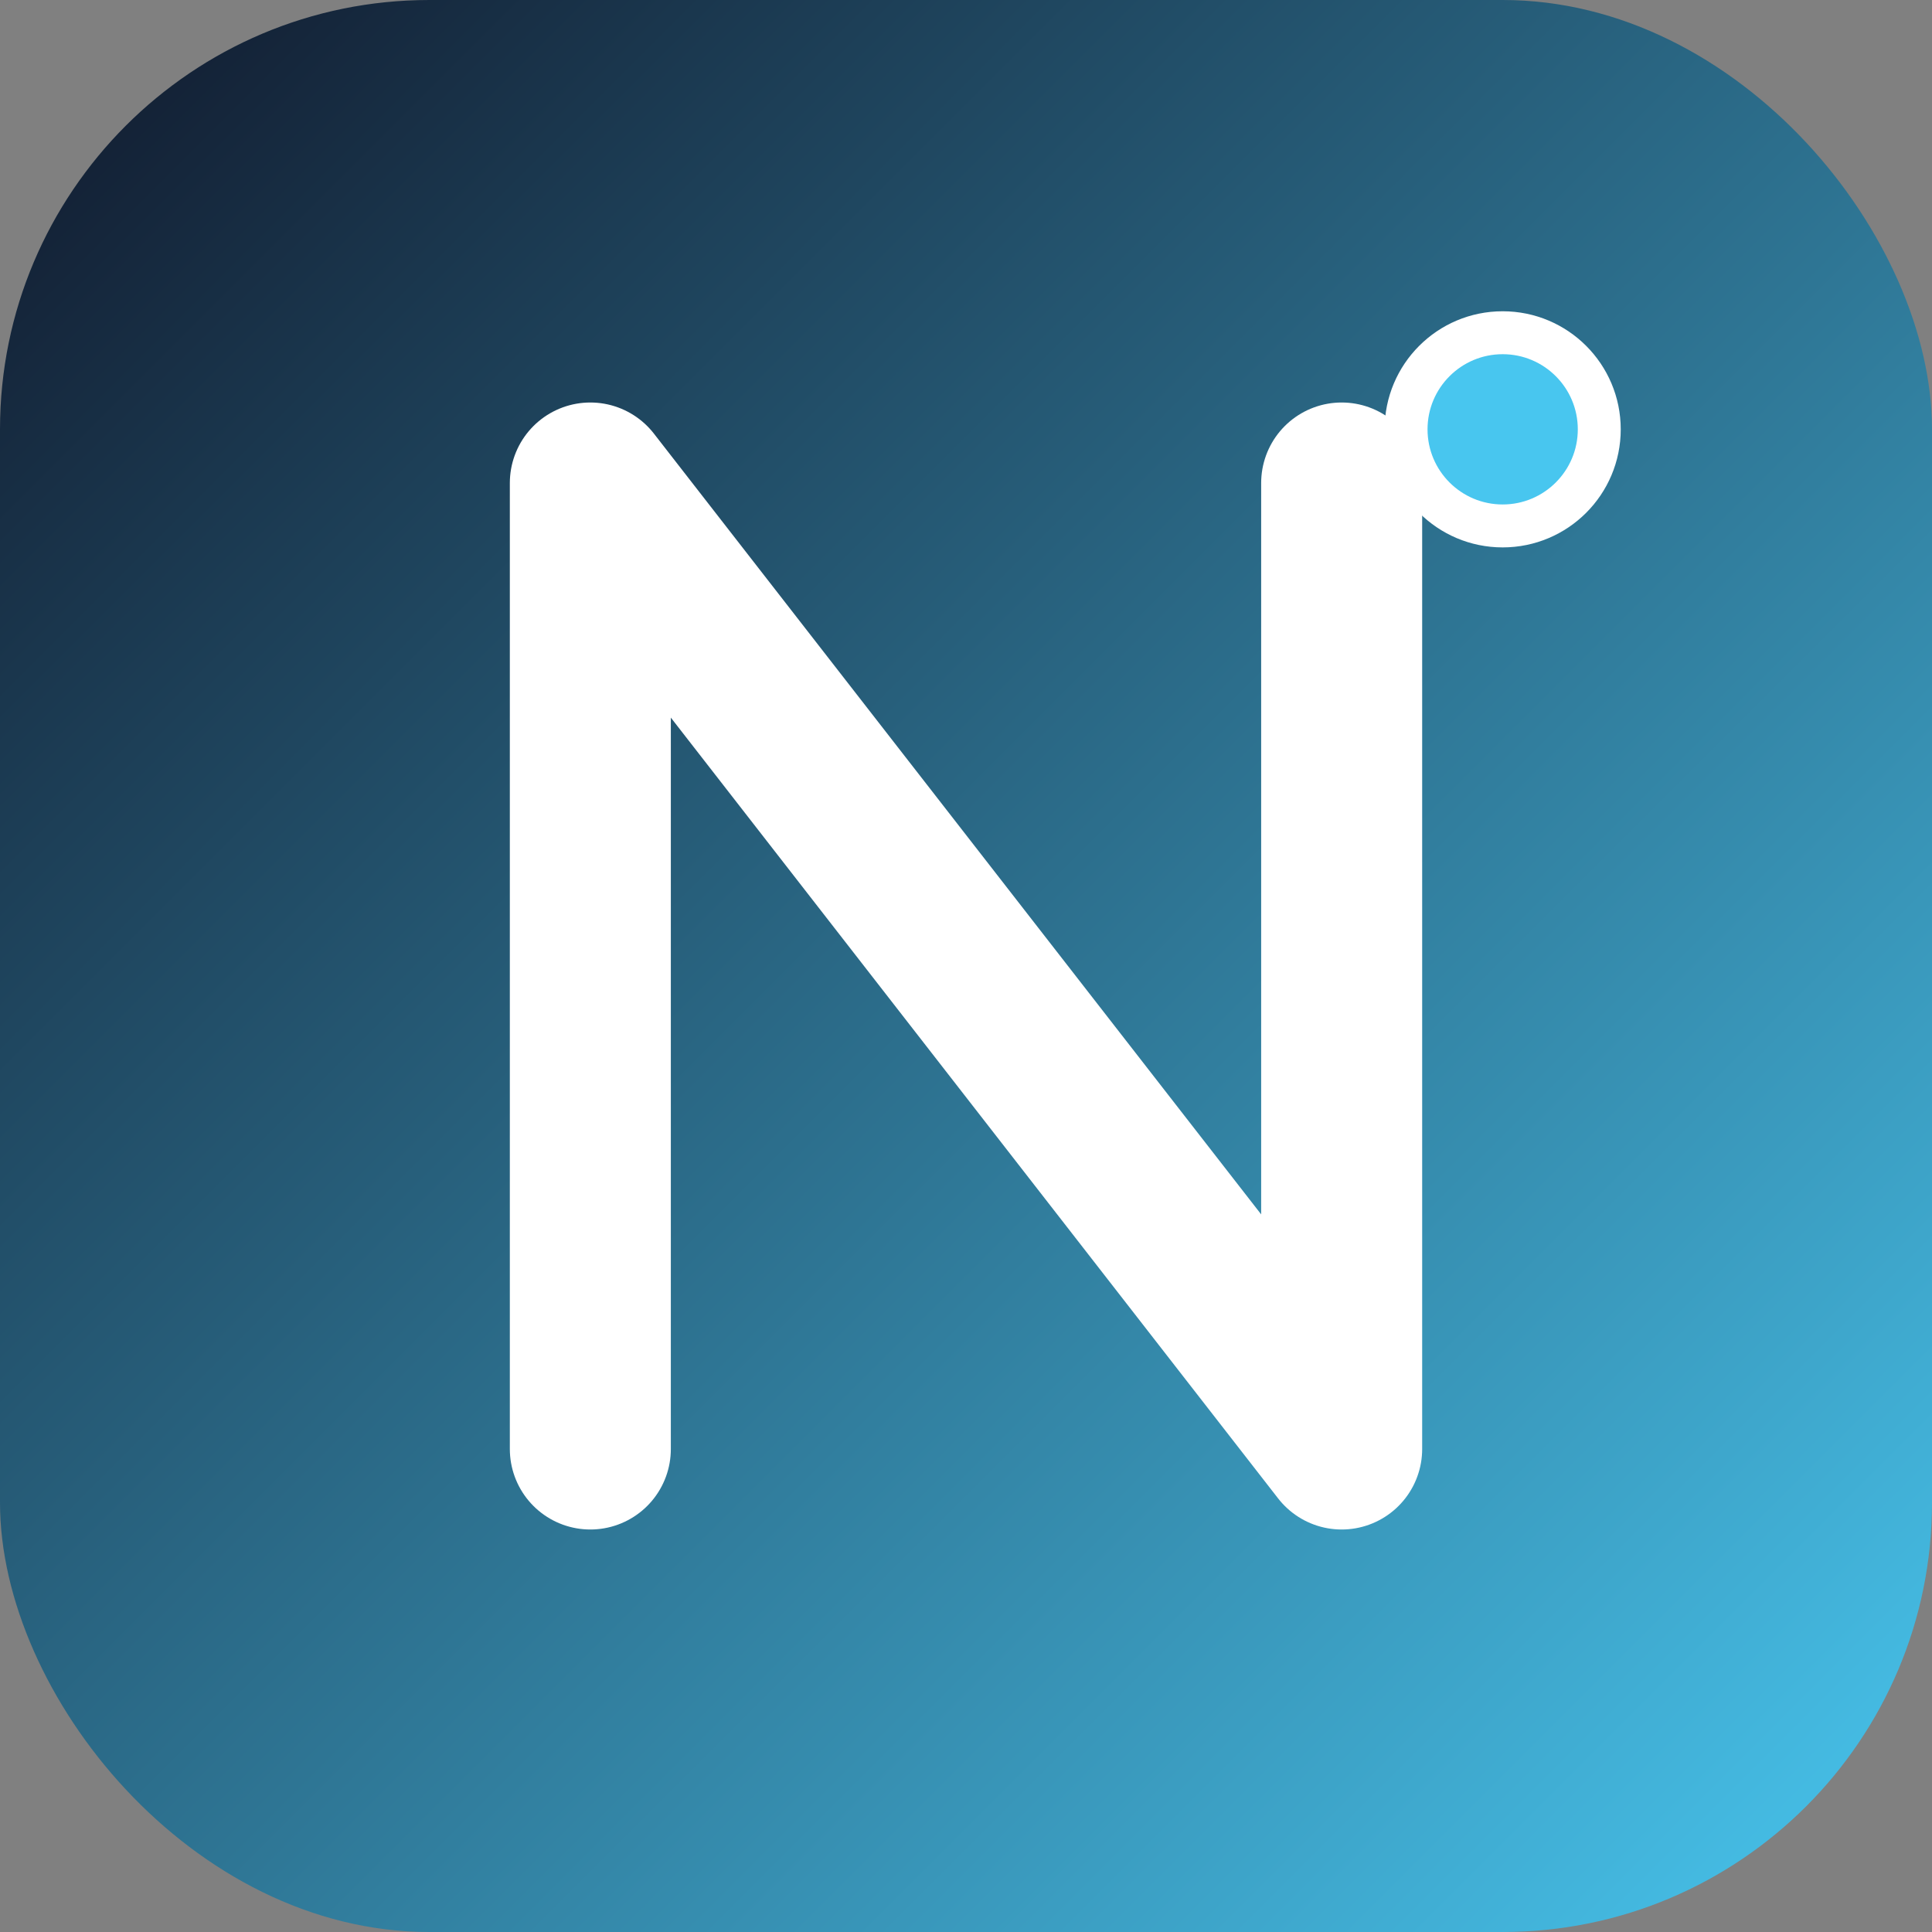 <svg width="180" height="180" viewBox="0 0 180 180" fill="none" xmlns="http://www.w3.org/2000/svg">
  <rect x="0" y="0" width="180" height="180" fill="#808080" stroke="none"/>
  <defs>
    <linearGradient id="npGradient" x1="0" y1="0" x2="180" y2="180" gradientUnits="userSpaceOnUse">
      <stop stop-color="#10172a"/>
      <stop offset="1" stop-color="#48c6ef"/>
    </linearGradient>
  </defs>
  <rect width="180" height="180" rx="40" fill="url(#npGradient)"/>
  <!-- Stylized "N" -->
  <path d="M55 135V45L125 135V45" stroke="#fff" stroke-width="15" stroke-linecap="round" stroke-linejoin="round"/>
  <!-- AI dot accent -->
  <circle cx="140" cy="40" r="9" fill="#48c6ef" stroke="#fff" stroke-width="4"/>
</svg>
